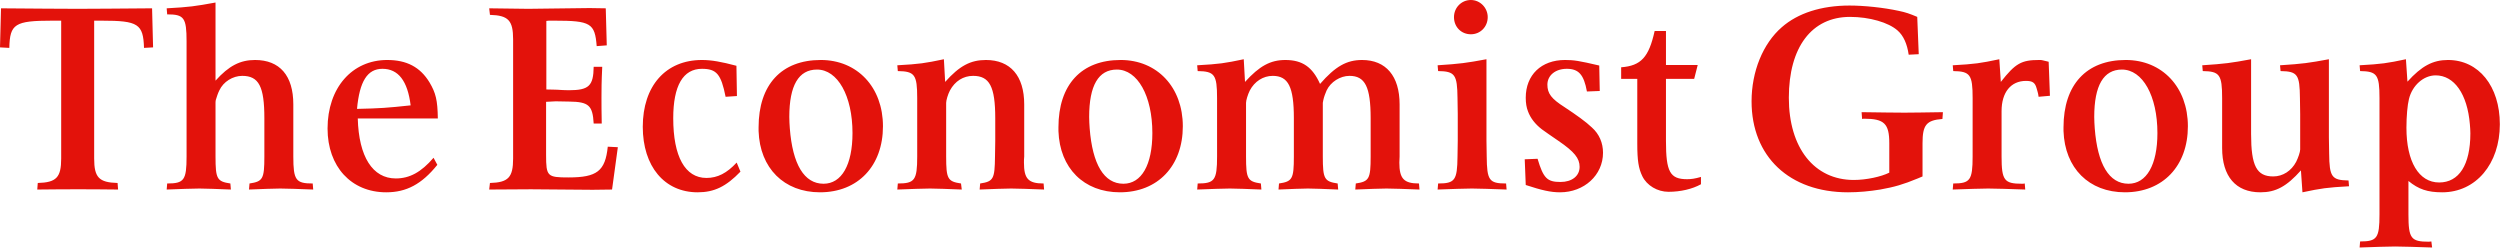 <svg width="482" height="48" xmlns="http://www.w3.org/2000/svg"><g fill="#E3120B" fill-rule="evenodd"><path d="M119.12 28.379l-1.116 8.164-3.737.048-11.893-.097-8.058.049.146-1.264c3.543-.097 4.466-1.069 4.466-4.713V7.58c0-3.645-.923-4.616-4.466-4.714l-.146-1.263 7.524.097 11.844-.146 3.107.049.194 7.143-1.942.146c-.34-4.422-1.164-4.908-8.154-4.908h-1.068l-.486.049V17.25c.923 0 1.65.049 2.088.049.776.048 1.504.097 2.232.097 3.884 0 4.757-.826 4.806-4.52h1.65c-.145 2.965-.145 4.471-.145 5.929 0 1.166 0 2.819.048 5.005h-1.553c-.194-3.499-.97-4.18-4.708-4.227l-2.622-.049-1.845.097v10.253c0 4.13.243 4.325 4.32 4.325 5.486 0 7.088-1.215 7.573-5.928l1.942.097M142.76 33.092c-2.766 2.868-5.048 3.985-8.251 3.985-6.408 0-10.582-5.005-10.582-12.634 0-7.872 4.417-12.877 11.407-12.877 1.844 0 3.737.34 6.65 1.117l.097 5.832-2.184.145c-.874-4.373-1.748-5.394-4.563-5.394-3.64 0-5.534 3.256-5.534 9.525 0 7.386 2.282 11.516 6.407 11.516 2.136 0 3.932-.923 5.825-2.964l.729 1.75M157.517 13.412c-3.544 0-5.34 3.062-5.34 9.136 0 .729.05 1.457.098 2.187.534 6.948 2.766 10.69 6.504 10.69 3.495 0 5.582-3.644 5.582-9.767 0-7.192-2.864-12.246-6.844-12.246zm.582 23.665c-6.94 0-11.601-4.665-11.843-11.808v-.729c0-8.213 4.417-12.974 11.99-12.974 7.038 0 11.989 5.248 11.989 12.78 0 7.629-4.806 12.731-12.136 12.731zM201.301 36.543c-2.815-.098-4.95-.195-6.358-.195-1.36 0-3.398.097-6.068.195l.097-1.167c2.573-.388 2.815-.874 2.864-5.2l.048-3.06V22.79c0-6.123-1.116-8.164-4.271-8.164-1.893 0-3.495 1.02-4.466 2.818-.388.73-.728 1.896-.728 2.381v10.35c0 4.326.291 4.812 2.864 5.2l.146 1.167c-2.719-.098-4.758-.195-6.117-.195-1.407 0-3.495.097-6.31.195l.097-1.167c3.252 0 3.738-.631 3.738-5.2V18.904c0-4.519-.486-5.15-3.738-5.2l-.097-1.117c4.32-.243 5.29-.389 8.98-1.166l.243 4.373c2.766-3.11 4.903-4.227 7.864-4.227 4.708 0 7.378 3.06 7.378 8.552v10.059c-.049.389-.049.777-.049 1.166 0 3.11.825 4.033 3.786 4.033l.097 1.167M215.33 13.412c-3.543 0-5.34 3.062-5.34 9.136 0 .729.05 1.457.098 2.187.534 6.948 2.767 10.69 6.505 10.69 3.494 0 5.582-3.644 5.582-9.767 0-7.192-2.864-12.246-6.845-12.246zm.583 23.665c-6.942 0-11.602-4.665-11.844-11.808v-.729c0-8.213 4.417-12.974 11.99-12.974 7.038 0 11.99 5.248 11.99 12.78 0 7.629-4.806 12.731-12.136 12.731zM273.677 36.543c-2.815-.098-4.95-.195-6.359-.195-1.359 0-3.349.097-6.019.195l.097-1.167c2.573-.388 2.864-.874 2.864-5.2v-7.385c0-6.026-1.068-8.164-4.077-8.164-1.796 0-3.641 1.166-4.417 2.818-.243.584-.486 1.166-.631 1.847-.049.243-.098.437-.098.534v10.35c0 4.326.292 4.812 2.864 5.2l.097 1.167c-2.572-.098-4.514-.195-5.824-.195-1.263 0-3.156.097-5.68.195l.097-1.167c2.573-.388 2.864-.874 2.864-5.2v-7.385c0-6.026-1.068-8.164-4.077-8.164-1.845 0-3.495 1.069-4.418 2.818-.388.778-.727 1.896-.727 2.381v10.35c0 4.326.29 4.812 2.863 5.2l.097 1.167c-2.67-.098-4.708-.195-6.067-.195-1.408 0-3.495.097-6.31.195l.096-1.167c3.253 0 3.738-.631 3.738-5.2V18.904c0-4.519-.485-5.15-3.738-5.2l-.097-1.117c4.32-.243 5.291-.389 8.98-1.166l.243 4.373c2.767-3.061 4.903-4.227 7.767-4.227 3.3 0 5.242 1.36 6.699 4.616 2.96-3.402 5.145-4.616 8.106-4.616 4.611 0 7.233 3.11 7.233 8.552v10.059c0 .389-.049.777-.049 1.166 0 3.11.874 4.033 3.786 4.033l.097 1.167M283.58 6.609c-1.845 0-3.253-1.41-3.253-3.305 0-1.846 1.457-3.304 3.253-3.304 1.795 0 3.252 1.507 3.252 3.304 0 1.847-1.408 3.305-3.252 3.305zm6.891 29.934c-3.008-.098-5.192-.195-6.697-.195-1.456 0-3.64.097-6.602.195l.097-1.167c3.252 0 3.69-.631 3.738-5.2l.048-3.06v-5.103l-.048-3.11c-.049-4.519-.486-5.15-3.738-5.2l-.097-1.117c4.466-.292 5.485-.438 9.417-1.166v15.695l.048 3.062c.05 4.568.437 5.2 3.738 5.2l.096 1.166zM300.764 37.077c-1.797 0-3.497-.388-6.601-1.409l-.195-4.957 2.476-.097c1.117 3.742 1.843 4.471 4.416 4.471 2.232 0 3.688-1.167 3.688-2.916 0-1.652-1.017-2.915-4.075-5.005-1.555-1.069-2.622-1.798-3.206-2.235-1.262-.972-2.183-2.138-2.668-3.45-.291-.73-.436-1.604-.436-2.625 0-4.422 3.008-7.288 7.572-7.288 1.697 0 2.668.145 6.6 1.069l.097 4.907-2.474.098c-.584-3.256-1.601-4.374-3.883-4.374-2.186 0-3.738 1.264-3.738 3.061 0 1.702.776 2.722 3.299 4.325 2.281 1.507 4.127 2.819 5.293 3.937 1.407 1.263 2.133 2.964 2.133 4.859 0 4.325-3.639 7.63-8.298 7.63M327.947 35.522c-1.65.923-3.933 1.458-6.264 1.458-2.133 0-4.174-1.215-5.046-3.013-.73-1.506-.97-3.013-.97-6.317V15.21h-3.108v-2.236c3.834-.29 5.34-1.943 6.456-6.997h2.183v6.56h6.119l-.68 2.673h-5.44v11.954c0 5.977.78 7.386 4.079 7.386.776 0 1.506-.097 2.671-.437v1.41M374.498 22.936c-3.107.243-3.834 1.167-3.834 4.665v6.415l-.924.389c-2.814 1.166-4.514 1.652-7.232 2.138-2.087.34-4.174.534-6.212.534-11.313 0-18.594-6.9-18.594-17.542 0-5.734 2.186-11.128 5.825-14.286 3.107-2.722 7.622-4.18 13.06-4.18 2.814 0 6.552.389 9.464 1.02 1.407.292 2.087.535 3.593 1.167l.29 7.192-1.941.097c-.29-2.09-1.02-3.693-2.137-4.665-1.746-1.555-5.435-2.624-9.173-2.624-7.377 0-11.795 5.831-11.795 15.598 0 9.67 4.903 15.842 12.525 15.842 2.427 0 5.29-.631 6.842-1.41v-5.685c0-3.741-.971-4.713-4.805-4.713-.145 0-.29 0-.436.048l-.099-1.311c3.689.048 6.456.096 8.252.096 1.651 0 4.128-.048 7.427-.096l-.096 1.311M395.226 18.466l-2.186.194c0-.145-.046-.243-.046-.292 0-.096-.05-.34-.146-.68l-.194-.68c-.294-1.069-.777-1.41-2.041-1.41-2.913 0-4.709 2.187-4.709 5.832v8.747c0 4.616.535 5.248 3.933 5.248.145 0 .34 0 .535-.049l.096 1.167c-3.154-.098-5.535-.195-7.136-.195-1.503 0-3.785.097-6.843.195l.096-1.167c3.253 0 3.738-.631 3.738-5.2V18.904c0-4.519-.485-5.15-3.738-5.2l-.096-1.117c4.32-.243 5.29-.389 8.979-1.166l.29 4.373c2.817-3.596 3.983-4.227 7.38-4.227.292 0 .533 0 .632.048l1.02.243.192.049.244 6.56M29.513 9.136l-1.747.097c-.146-4.616-1.116-5.248-8.106-5.248h-1.505v26.58c0 3.645.922 4.617 4.514 4.714l.097 1.264c-3.398-.049-5.97-.049-7.67-.049-1.747 0-4.417 0-7.912.049l.097-1.264c3.592-.097 4.515-1.069 4.515-4.713V3.985h-1.748c-7.184 0-8.155.632-8.252 5.248L0 9.136l.194-7.532C6.796 1.652 11.7 1.7 15 1.7c3.156 0 7.961-.049 14.32-.097l.194 7.532M60.386 36.543c-2.816-.098-4.951-.195-6.36-.195-1.358 0-3.348.097-6.018.195l.097-1.167c2.573-.388 2.864-.874 2.864-5.2v-7.385c0-6.123-1.068-8.164-4.272-8.164-1.796 0-3.64 1.118-4.417 2.818-.291.584-.486 1.215-.68 1.847-.048.243-.048.437-.048.534v10.35c0 4.326.29 4.812 2.864 5.2l.097 1.167c-2.719-.098-4.709-.195-6.068-.195-1.408 0-3.543.097-6.31.195l.097-1.167c3.252 0 3.738-.631 3.738-5.2V7.97c0-4.568-.486-5.2-3.738-5.2l-.097-1.166c4.417-.243 5.437-.39 9.417-1.118V15.55c2.572-2.867 4.757-3.984 7.62-3.984 4.758 0 7.379 3.012 7.379 8.552v10.059c0 4.568.486 5.2 3.738 5.2l.097 1.166M73.735 13.266c-2.913 0-4.418 2.43-4.903 7.727 4.466-.098 5.825-.195 10.34-.68-.583-4.714-2.38-7.047-5.437-7.047zm-4.757 9.573c.194 7.387 2.864 11.566 7.33 11.566 2.67 0 4.902-1.215 7.28-3.985l.729 1.36c-3.01 3.742-5.97 5.297-9.854 5.297-6.747 0-11.31-4.956-11.31-12.294 0-7.824 4.708-13.217 11.504-13.217 3.738 0 6.359 1.36 8.155 4.324 1.214 2.041 1.553 3.45 1.602 6.95H68.978zM409.108 13.412c-3.543 0-5.34 3.062-5.34 9.136 0 .729.05 1.457.097 2.187.534 6.948 2.767 10.69 6.505 10.69 3.494 0 5.58-3.644 5.58-9.767 0-7.192-2.862-12.246-6.842-12.246zm.582 23.665c-6.942 0-11.601-4.665-11.845-11.808v-.729c0-8.213 4.418-12.974 11.99-12.974 7.04 0 11.99 5.248 11.99 12.78 0 7.629-4.805 12.731-12.135 12.731zM452.892 35.911c-4.32.243-5.29.389-8.979 1.166l-.293-4.227c-2.765 3.11-4.855 4.227-7.814 4.227-4.758 0-7.38-3.061-7.38-8.552v-9.622c0-4.519-.485-5.15-3.735-5.2l-.099-1.117c4.419-.292 5.485-.438 9.418-1.166v14.432c0 6.123 1.067 8.164 4.27 8.164 1.846 0 3.497-1.07 4.418-2.819.39-.777.776-1.895.776-2.38v-6.804l-.046-3.11c-.05-4.519-.44-5.15-3.738-5.2l-.1-1.117c4.469-.292 5.486-.438 9.419-1.166v15.064l.05 3.11c.049 4.519.484 5.15 3.737 5.2l.096 1.117M476.192 23.957c-.485-5.831-3.008-9.427-6.601-9.427-2.331 0-4.514 1.944-5.145 4.568-.29 1.166-.485 3.304-.485 5.54 0 6.51 2.377 10.544 6.31 10.544 3.834 0 6.017-3.401 6.017-9.476 0-.583-.046-1.166-.096-1.75zm-5.34 13.12c-2.813 0-4.563-.583-6.505-2.186v6.463c0 4.616.486 5.248 3.933 5.248.145 0 .34-.049.486-.049l.145 1.166c-3.203-.097-5.535-.194-7.136-.194-1.552 0-3.834.097-6.842.194l.095-1.166c3.253 0 3.738-.631 3.738-5.2v-22.45c0-4.519-.485-5.15-3.738-5.2l-.095-1.117c4.27-.243 5.29-.389 8.929-1.166l.294 4.325c2.717-3.013 4.9-4.18 7.813-4.18 5.924 0 9.999 5.054 9.999 12.392 0 7.63-4.61 13.12-11.115 13.12z"/></g></svg>